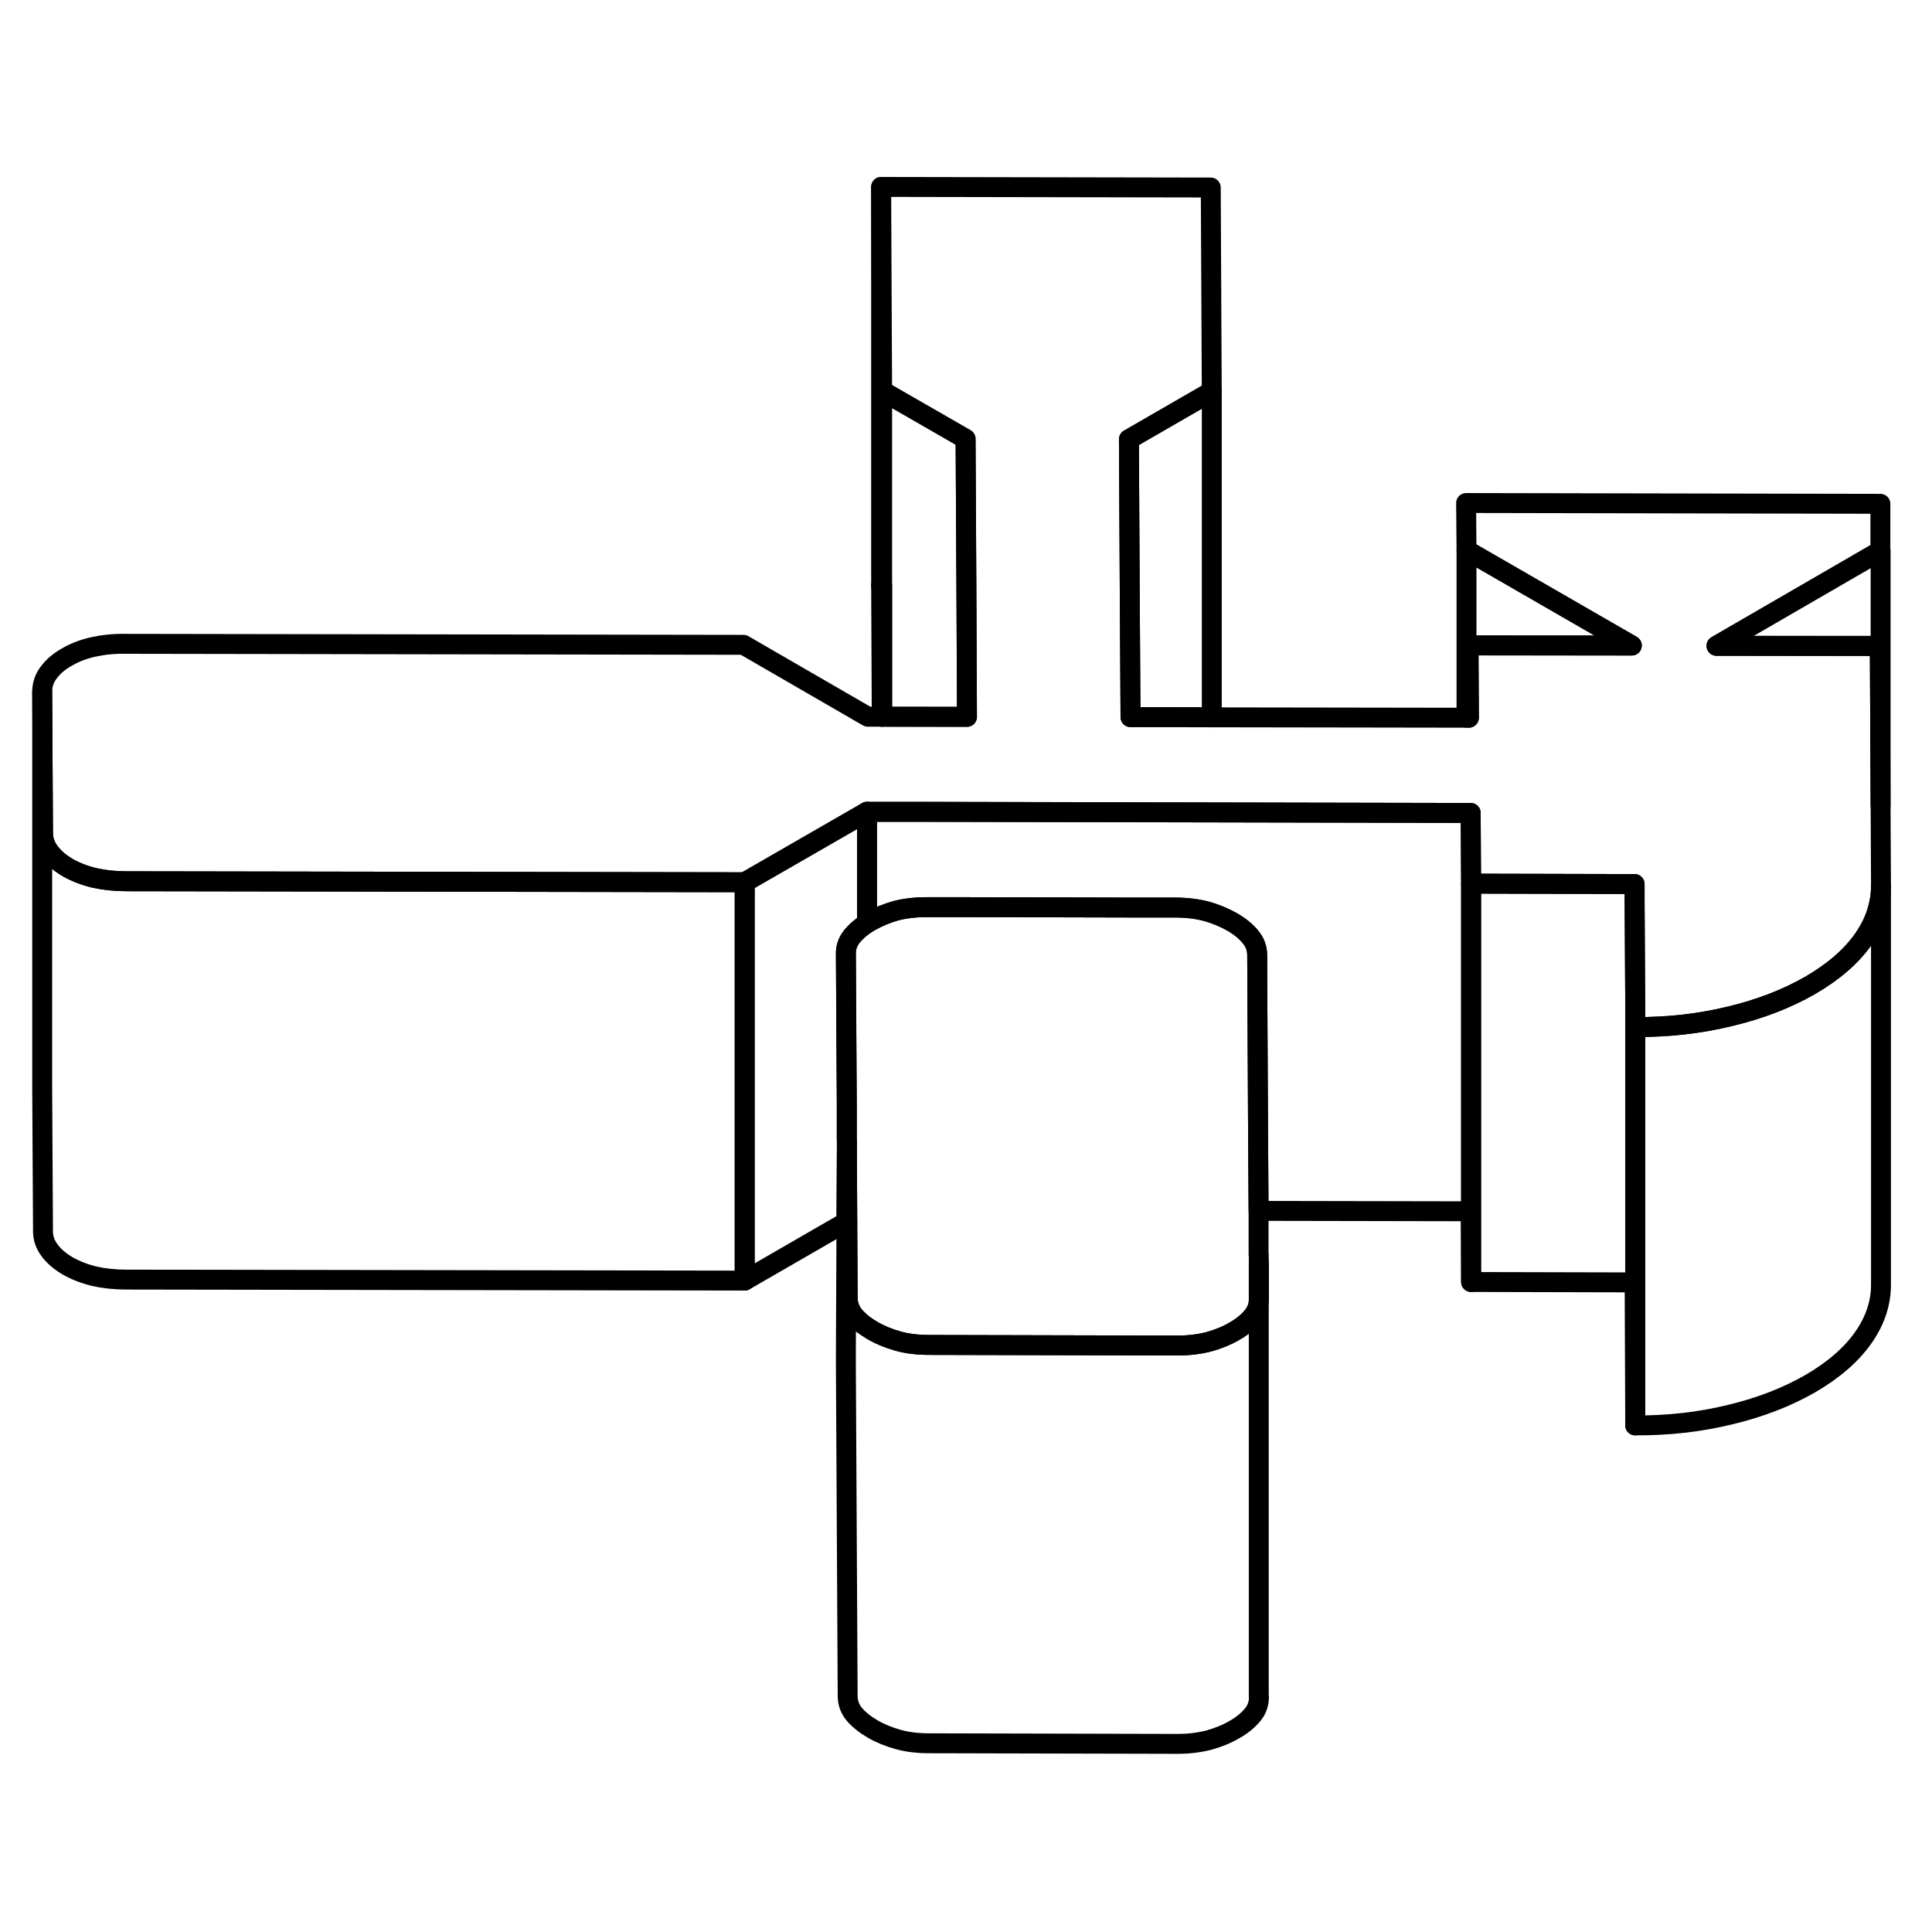 <svg viewBox="0 0 97 84" fill="none" xmlns="http://www.w3.org/2000/svg" height="48" width="48" stroke-width="1px"
     stroke-linecap="round" stroke-linejoin="round">
    <path d="M42.519 50.845L42.499 54.845L42.539 54.825L42.519 50.845ZM44.239 22.885L44.269 29.485H44.289V22.885H44.239Z" stroke="currentColor" stroke-linejoin="round"/>
    <path d="M94.439 37.995V57.945C94.449 58.905 94.149 59.815 93.539 60.675C92.939 61.525 92.049 62.295 90.879 62.975C89.709 63.645 88.369 64.165 86.859 64.525C85.349 64.895 83.759 65.075 82.099 65.065V45.065C83.759 45.075 85.349 44.895 86.859 44.525C88.369 44.165 89.709 43.645 90.879 42.975C92.049 42.295 92.939 41.525 93.539 40.675C93.969 40.065 94.239 39.445 94.359 38.795C94.389 38.665 94.409 38.545 94.419 38.415C94.429 38.275 94.439 38.135 94.439 37.995Z" stroke="currentColor" stroke-linejoin="round"/>
    <path d="M63.209 78.695C63.209 79.025 63.109 79.335 62.889 79.595C62.669 79.865 62.369 80.115 61.979 80.335C61.589 80.565 61.159 80.735 60.699 80.865C60.229 80.985 59.709 81.055 59.119 81.055L46.669 81.025C46.089 81.025 45.559 80.965 45.099 80.835C44.629 80.705 44.209 80.535 43.809 80.305C43.419 80.075 43.119 79.835 42.889 79.565C42.669 79.295 42.559 78.995 42.559 78.655L42.469 62.055V61.325L42.499 54.845L42.539 54.825L42.559 58.655C42.559 58.995 42.669 59.295 42.889 59.565C43.019 59.715 43.169 59.855 43.339 59.995C43.479 60.095 43.639 60.205 43.809 60.305C44.209 60.535 44.629 60.705 45.099 60.835C45.559 60.965 46.089 61.025 46.669 61.025L59.119 61.055C59.709 61.055 60.229 60.985 60.699 60.865C61.159 60.735 61.589 60.565 61.979 60.335C62.109 60.265 62.229 60.185 62.339 60.105C62.559 59.945 62.739 59.775 62.889 59.595C63.079 59.365 63.189 59.095 63.199 58.805V78.695H63.209Z" stroke="currentColor" stroke-linejoin="round"/>
    <path d="M63.199 56.935V58.765C63.199 58.765 63.209 58.735 63.209 58.695V56.935H63.199Z" stroke="currentColor" stroke-linejoin="round"/>
    <path d="M94.439 37.945V37.995C94.439 38.135 94.429 38.275 94.419 38.415C94.409 38.545 94.389 38.665 94.359 38.795C94.239 39.445 93.969 40.065 93.539 40.675C92.939 41.525 92.049 42.295 90.879 42.975C89.709 43.645 88.369 44.165 86.859 44.525C85.349 44.895 83.759 45.075 82.099 45.065V43.975L82.069 38.775V37.885L73.859 37.865L73.839 34.315H73.629L58.879 34.285L46.259 34.265H43.529L37.389 37.795L6.339 37.745C5.759 37.745 5.219 37.685 4.729 37.575C4.239 37.455 3.799 37.285 3.409 37.065C3.019 36.835 2.709 36.575 2.489 36.275C2.269 35.985 2.159 35.665 2.159 35.325L2.119 28.225C2.119 27.885 2.219 27.565 2.439 27.275C2.659 26.975 2.959 26.715 3.349 26.495C3.739 26.265 4.179 26.095 4.669 25.985C5.159 25.875 5.689 25.815 6.279 25.825L37.329 25.875L43.569 29.485H48.549L48.519 22.895L48.479 15.535L44.289 13.125L44.239 2.885L60.789 2.915L60.839 13.155L56.679 15.555L56.719 22.905L56.759 29.505H60.819L60.839 29.515L73.629 29.535H73.749L73.729 25.905H81.929L73.629 21.125L73.609 18.755L94.409 18.795V21.155L86.179 25.925H94.379L94.419 33.945L94.439 37.945Z" stroke="currentColor" stroke-linejoin="round"/>
    <path d="M63.199 56.495V58.805C63.189 59.095 63.079 59.365 62.889 59.595C62.739 59.775 62.559 59.945 62.339 60.105C62.229 60.185 62.109 60.265 61.979 60.335C61.589 60.565 61.159 60.735 60.699 60.865C60.229 60.985 59.709 61.055 59.119 61.055L46.669 61.025C46.089 61.025 45.559 60.965 45.099 60.835C44.629 60.705 44.209 60.535 43.809 60.305C43.639 60.205 43.479 60.095 43.339 59.995C43.169 59.855 43.019 59.715 42.889 59.565C42.669 59.295 42.559 58.995 42.559 58.655L42.539 54.825L42.519 50.845V48.875L42.469 41.405C42.459 41.065 42.569 40.765 42.789 40.495C42.979 40.265 43.219 40.055 43.529 39.855C43.579 39.825 43.639 39.785 43.699 39.755C44.089 39.535 44.519 39.355 44.979 39.225C45.439 39.105 45.969 39.045 46.549 39.045H48.499L56.699 39.065H58.999C59.589 39.065 60.119 39.135 60.579 39.255C61.039 39.385 61.469 39.565 61.859 39.785C62.259 40.015 62.559 40.265 62.779 40.535C62.999 40.795 63.119 41.105 63.119 41.445L63.159 49.515L63.189 54.295V56.495H63.199Z" stroke="currentColor" stroke-linejoin="round"/>
    <path d="M73.729 25.905L73.749 29.535H73.629V21.125L81.929 25.915L73.729 25.905Z" stroke="currentColor" stroke-linejoin="round"/>
    <path d="M94.42 21.155V33.945L94.38 25.935L86.18 25.925L94.42 21.155Z" stroke="currentColor" stroke-linejoin="round"/>
    <path d="M60.84 13.155V29.515H60.82L56.76 29.505L56.72 22.905L56.68 15.555L60.84 13.155Z" stroke="currentColor" stroke-linejoin="round"/>
    <path d="M37.389 37.795V57.795L6.339 57.745C5.759 57.745 5.219 57.685 4.729 57.575C4.239 57.455 3.799 57.285 3.409 57.065C3.019 56.835 2.709 56.575 2.489 56.275C2.269 55.985 2.159 55.665 2.159 55.325L2.119 48.225V28.225L2.159 35.325C2.159 35.665 2.269 35.985 2.489 36.275C2.709 36.575 3.019 36.835 3.409 37.065C3.799 37.285 4.239 37.455 4.729 37.575C5.219 37.685 5.759 37.745 6.339 37.745L37.389 37.795Z" stroke="currentColor" stroke-linejoin="round"/>
    <path d="M82.099 43.975V65.065L82.07 57.885L73.859 57.865V37.865L82.07 37.885V38.775L82.099 43.975Z" stroke="currentColor" stroke-linejoin="round"/>
    <path d="M73.859 37.865V57.865L73.839 54.315L63.189 54.295L63.159 49.515L63.119 41.445C63.119 41.105 62.999 40.795 62.779 40.535C62.559 40.265 62.259 40.015 61.859 39.785C61.469 39.565 61.039 39.385 60.579 39.255C60.119 39.135 59.589 39.065 58.999 39.065H56.699L48.499 39.045H46.549C45.969 39.045 45.439 39.105 44.979 39.225C44.519 39.355 44.089 39.535 43.699 39.755C43.639 39.785 43.579 39.825 43.529 39.855V34.255H46.259L58.879 34.285L73.629 34.315H73.839L73.859 37.865Z" stroke="currentColor" stroke-linejoin="round"/>
    <path d="M43.529 34.255V39.855C43.219 40.055 42.979 40.265 42.789 40.495C42.569 40.765 42.459 41.065 42.469 41.405L42.509 48.875V50.665L42.519 50.845L42.499 54.845L37.389 57.795V37.795L43.529 34.255Z" stroke="currentColor" stroke-linejoin="round"/>
    <path d="M48.549 29.495L44.289 29.485V13.125L48.479 15.535L48.519 22.895L48.549 29.495Z" stroke="currentColor" stroke-linejoin="round"/>
    <path d="M44.239 22.885V2.885" stroke="currentColor" stroke-linejoin="round"/>
</svg>